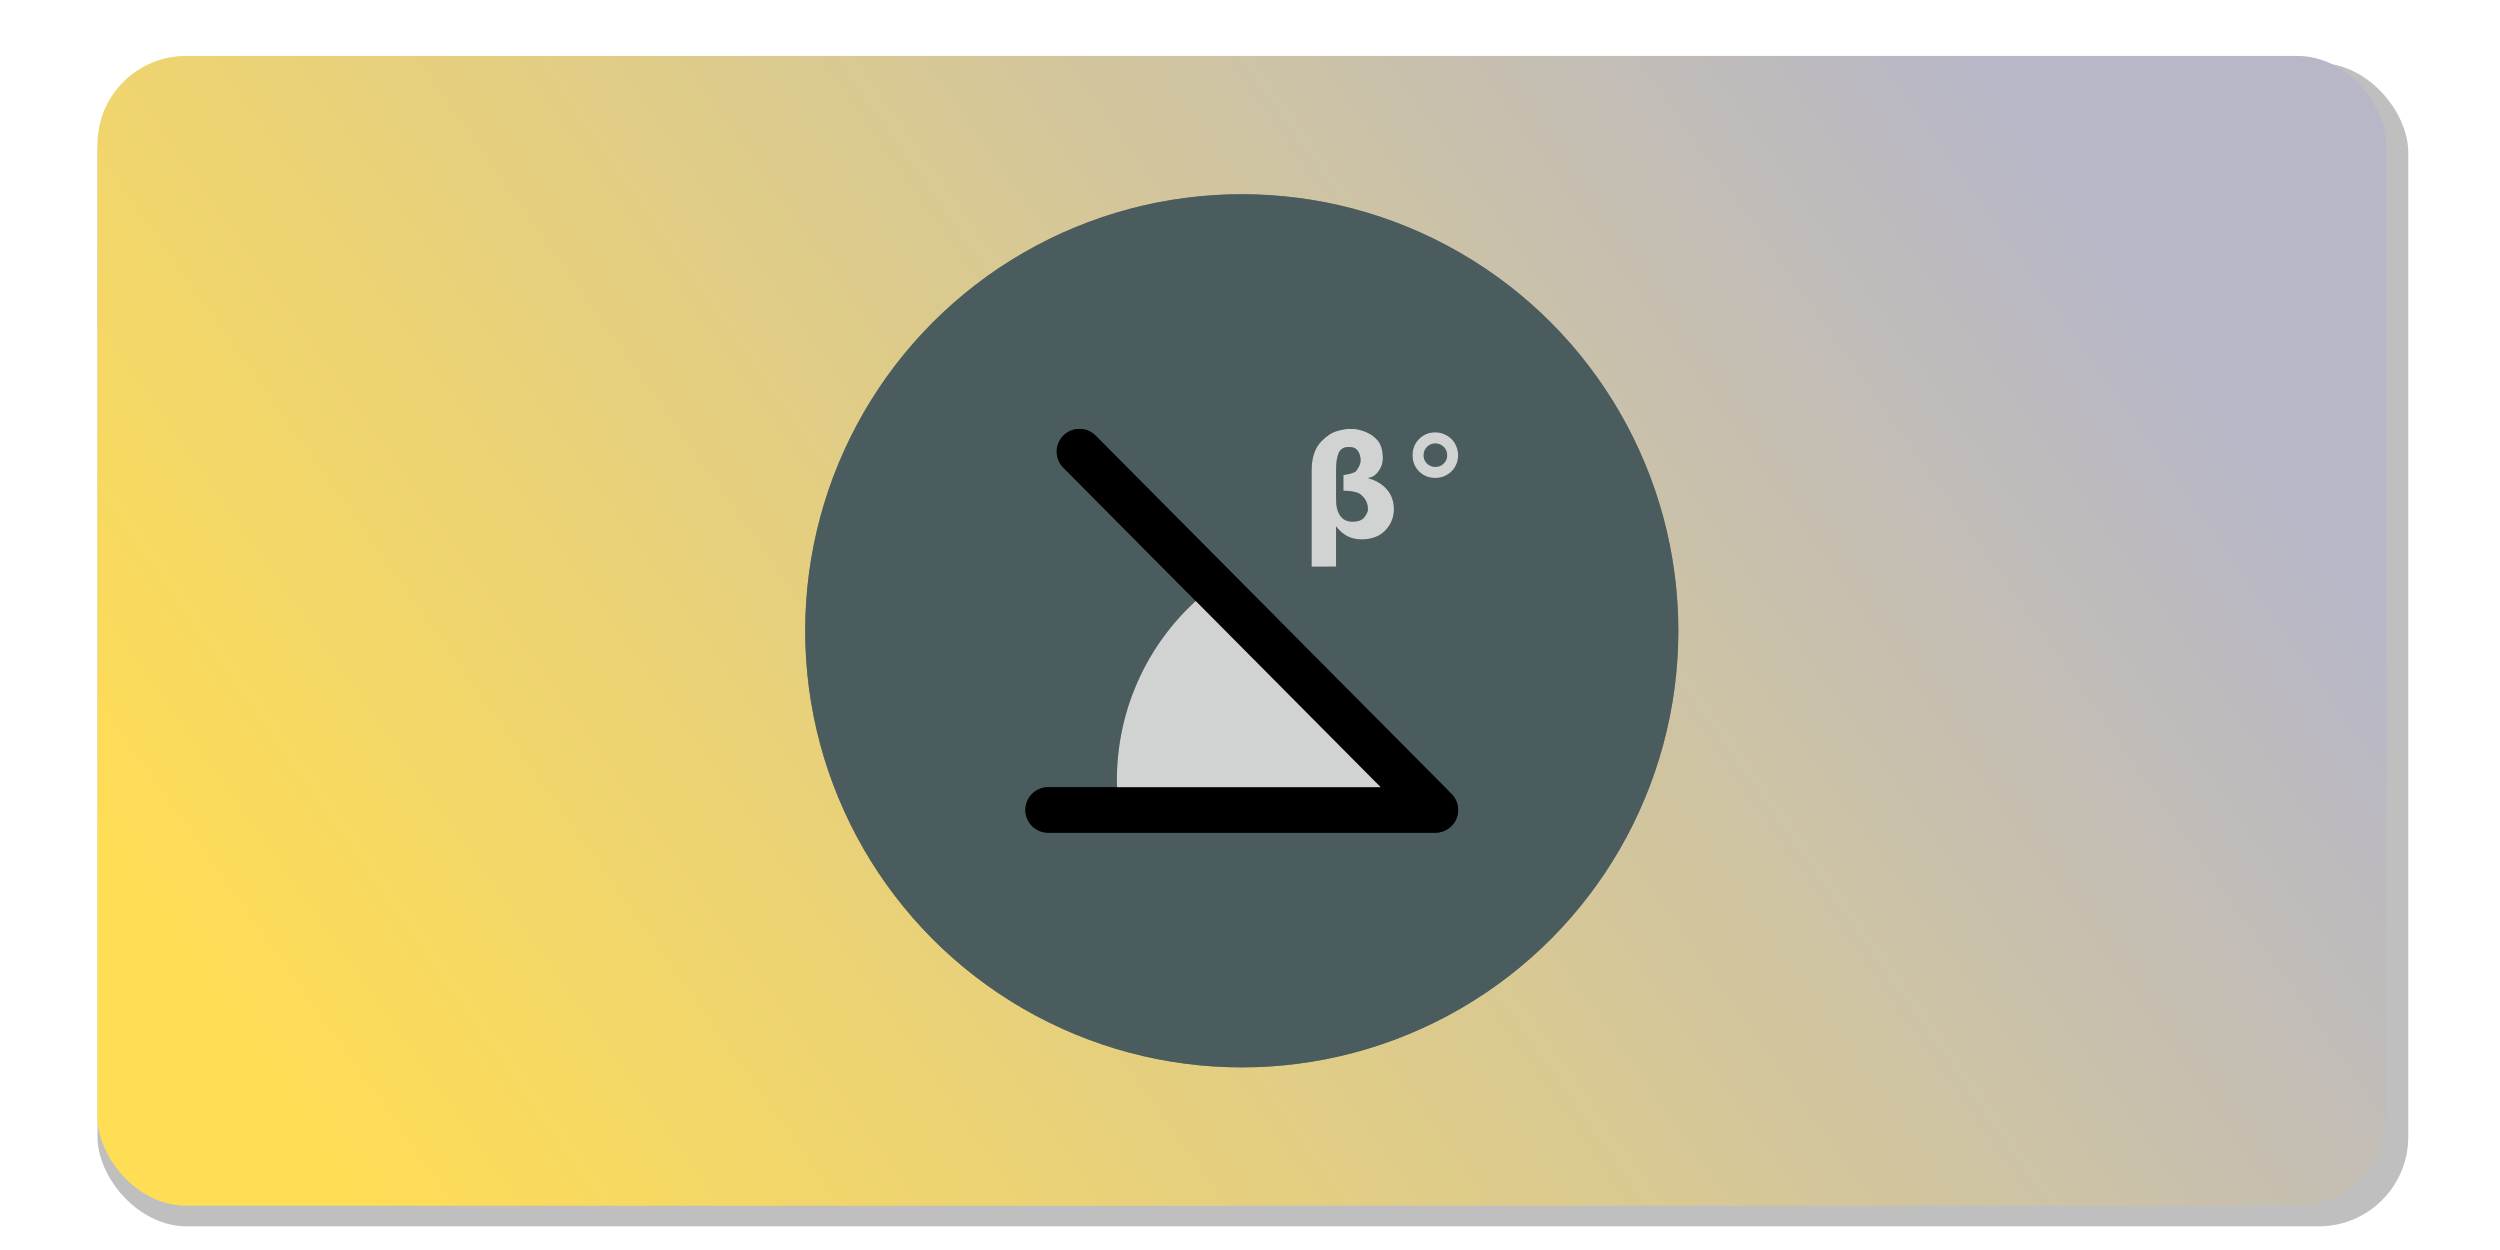 <?xml version="1.0" encoding="UTF-8" standalone="no"?>
<!-- Created with Inkscape (http://www.inkscape.org/) -->

<svg
   width="250"
   height="125"
   viewBox="0 0 66.146 33.073"
   version="1.1"
   id="svg5"
   sodipodi:docname="left_head_angle_45_icon_pressed.svg"
   inkscape:export-filename="left_head_angle_45_icon_pressed.png"
   inkscape:export-xdpi="96"
   inkscape:export-ydpi="96"
   inkscape:version="1.2.2 (b0a8486541, 2022-12-01)"
   xmlns:inkscape="http://www.inkscape.org/namespaces/inkscape"
   xmlns:sodipodi="http://sodipodi.sourceforge.net/DTD/sodipodi-0.dtd"
   xmlns:xlink="http://www.w3.org/1999/xlink"
   xmlns="http://www.w3.org/2000/svg"
   xmlns:svg="http://www.w3.org/2000/svg">
  <sodipodi:namedview
     id="namedview7"
     pagecolor="#ffffff"
     bordercolor="#000000"
     borderopacity="0.25"
     inkscape:showpageshadow="2"
     inkscape:pageopacity="0.0"
     inkscape:pagecheckerboard="0"
     inkscape:deskcolor="#d1d1d1"
     inkscape:document-units="mm"
     showgrid="false"
     showguides="true"
     inkscape:zoom="4"
     inkscape:cx="106.875"
     inkscape:cy="50.75"
     inkscape:window-width="1920"
     inkscape:window-height="1029"
     inkscape:window-x="0"
     inkscape:window-y="27"
     inkscape:window-maximized="1"
     inkscape:current-layer="layer1" />
  <defs
     id="defs2">
    <linearGradient
       inkscape:collect="always"
       id="linearGradient13774">
      <stop
         style="stop-color:#b7b7c8;stop-opacity:1;"
         offset="0"
         id="stop13770" />
      <stop
         style="stop-color:#ffdd55;stop-opacity:1;"
         offset="1"
         id="stop13772" />
    </linearGradient>
    <filter
       inkscape:collect="always"
       style="color-interpolation-filters:sRGB"
       id="filter13127"
       x="-0.036"
       y="-0.072"
       width="1.072"
       height="1.143">
      <feGaussianBlur
         inkscape:collect="always"
         stdDeviation="0.919"
         id="feGaussianBlur13129" />
    </filter>
    <linearGradient
       inkscape:collect="always"
       xlink:href="#linearGradient13774"
       id="linearGradient13776"
       x1="52.154"
       y1="0.951"
       x2="9.016"
       y2="31.372"
       gradientUnits="userSpaceOnUse"
       gradientTransform="translate(0.529,0.529)" />
    <filter
       inkscape:collect="always"
       style="color-interpolation-filters:sRGB"
       id="filter13799"
       x="-0.192"
       y="-0.192"
       width="1.384"
       height="1.384">
      <feGaussianBlur
         inkscape:collect="always"
         stdDeviation="1.848"
         id="feGaussianBlur13801" />
    </filter>
    <filter
       inkscape:collect="always"
       style="color-interpolation-filters:sRGB"
       id="filter8596"
       x="-0.064"
       y="-0.089"
       width="1.128"
       height="1.179">
      <feGaussianBlur
         inkscape:collect="always"
         stdDeviation="0.209"
         id="feGaussianBlur8598" />
    </filter>
    <filter
       inkscape:collect="always"
       style="color-interpolation-filters:sRGB"
       id="filter8600"
       x="-0.108"
       y="-0.116"
       width="1.216"
       height="1.233">
      <feGaussianBlur
         inkscape:collect="always"
         stdDeviation="0.209"
         id="feGaussianBlur8602" />
    </filter>
    <filter
       inkscape:collect="always"
       style="color-interpolation-filters:sRGB"
       id="filter8604"
       x="-0.23"
       y="-0.138"
       width="1.461"
       height="1.276">
      <feGaussianBlur
         inkscape:collect="always"
         stdDeviation="0.209"
         id="feGaussianBlur8606" />
    </filter>
    <filter
       inkscape:collect="always"
       style="color-interpolation-filters:sRGB"
       id="filter8608"
       x="-0.416"
       y="-0.416"
       width="1.832"
       height="1.832">
      <feGaussianBlur
         inkscape:collect="always"
         stdDeviation="0.209"
         id="feGaussianBlur8610" />
    </filter>
  </defs>
  <g
     inkscape:label="Capa 1"
     inkscape:groupmode="layer"
     id="layer1">
    <rect
       style="display:inline;opacity:0.5;fill:#000000;fill-opacity:1;stroke-width:0.556;stroke-linecap:round;stroke-linejoin:round;filter:url(#filter13127)"
       id="rect13119"
       width="61.139"
       height="30.78"
       x="2.58"
       y="1.667"
       ry="2.367" />
    <g
       id="g8655">
      <rect
         style="display:inline;fill:url(#linearGradient13776);fill-opacity:1;stroke-width:0.55;stroke-linecap:round;stroke-linejoin:round"
         id="rect1946"
         width="60.551"
         height="30.421"
         x="2.58"
         y="1.48"
         ry="2.34" />
      <circle
         style="display:inline;opacity:0.8;fill:#4a5c5e;fill-opacity:1;stroke:none;stroke-width:0.499;stroke-linecap:round;stroke-linejoin:round;filter:url(#filter13799)"
         id="circle13797"
         cx="32.855"
         cy="16.69"
         r="11.551" />
      <circle
         style="display:inline;fill:#4a5c5e;fill-opacity:1;stroke:none;stroke-width:0.499;stroke-linecap:round;stroke-linejoin:round"
         id="path1207"
         cx="32.855"
         cy="16.69"
         r="11.551" />
      <path
         id="path6910"
         style="display:inline;opacity:0.8;fill:#000000;stroke:none;stroke-width:1.204;stroke-linecap:round;stroke-linejoin:round;stroke-dasharray:none;filter:url(#filter8596)"
         d="m 31.796,15.762 a 6.367,6.397 0 0 0 -2.245,4.87 6.367,6.397 0 0 0 0.048,0.751 h 7.781 z" />
      <path
         style="display:inline;opacity:0.8;fill:none;stroke:#000000;stroke-width:1.204;stroke-linecap:round;stroke-linejoin:round;stroke-dasharray:none;filter:url(#filter8600)"
         d="M 27.732,21.43 H 37.978 L 28.561,11.95"
         id="path6908" />
      <path
         d="m 35.885,12.458 q 0.114,-0.158 0.114,-0.27 0,-0.154 -0.073,-0.257 -0.071,-0.105 -0.236,-0.105 -0.198,0 -0.268,0.154 -0.071,0.152 -0.071,0.441 v 0.787 q 0,0.288 0.111,0.442 0.112,0.152 0.321,0.152 0.232,0 0.321,-0.123 0.089,-0.123 0.089,-0.198 0,-0.259 -0.214,-0.413 -0.116,-0.078 -0.435,-0.085 V 12.569 q 0.296,-0.045 0.341,-0.111 z m -1.182,2.535 v -2.538 q 0,-0.509 0.25,-0.769 0.207,-0.216 0.408,-0.276 0.201,-0.062 0.341,-0.062 0.14,0.002 0.161,0.005 0.372,0.058 0.58,0.292 0.145,0.16 0.145,0.486 0,0.167 -0.1,0.317 -0.121,0.185 -0.303,0.199 0.268,0.073 0.435,0.225 0.261,0.234 0.261,0.6 0,0.323 -0.227,0.562 -0.227,0.238 -0.635,0.238 -0.408,0 -0.669,-0.346 v 1.066 z"
         id="path8576"
         style="font-weight:bold;font-size:3.713px;-inkscape-font-specification:'sans-serif, Bold';display:inline;opacity:0.8;fill:#000000;stroke-width:1.204;stroke-linecap:round;stroke-linejoin:round;stroke-dasharray:none;filter:url(#filter8604)" />
      <path
         d="m 37.978,11.733 q -0.131,0 -0.221,0.091 -0.091,0.091 -0.091,0.221 0,0.131 0.089,0.219 0.091,0.089 0.223,0.089 0.131,0 0.221,-0.089 0.091,-0.091 0.091,-0.219 0,-0.131 -0.092,-0.221 -0.091,-0.091 -0.219,-0.091 z m 0,-0.294 q 0.12,0 0.23,0.047 0.111,0.045 0.198,0.131 0.085,0.087 0.129,0.196 0.045,0.109 0.045,0.232 0,0.121 -0.045,0.232 -0.044,0.109 -0.125,0.19 -0.087,0.087 -0.199,0.134 -0.112,0.045 -0.236,0.045 -0.256,0 -0.43,-0.172 -0.172,-0.174 -0.172,-0.43 0,-0.256 0.174,-0.43 0.176,-0.176 0.432,-0.176 z"
         id="path8578"
         style="font-weight:bold;font-size:3.713px;-inkscape-font-specification:'sans-serif, Bold';display:inline;opacity:0.8;fill:#000000;stroke-width:1.204;stroke-linecap:round;stroke-linejoin:round;stroke-dasharray:none;filter:url(#filter8608)" />
      <path
         d="m 35.885,12.458 q 0.114,-0.158 0.114,-0.27 0,-0.154 -0.073,-0.257 -0.071,-0.105 -0.236,-0.105 -0.198,0 -0.268,0.154 -0.071,0.152 -0.071,0.441 v 0.787 q 0,0.288 0.111,0.442 0.112,0.152 0.321,0.152 0.232,0 0.321,-0.123 0.089,-0.123 0.089,-0.198 0,-0.259 -0.214,-0.413 -0.116,-0.078 -0.435,-0.085 V 12.569 q 0.296,-0.045 0.341,-0.111 z m -1.182,2.535 v -2.538 q 0,-0.509 0.25,-0.769 0.207,-0.216 0.408,-0.276 0.201,-0.062 0.341,-0.062 0.14,0.002 0.161,0.005 0.372,0.058 0.58,0.292 0.145,0.16 0.145,0.486 0,0.167 -0.1,0.317 -0.121,0.185 -0.303,0.199 0.268,0.073 0.435,0.225 0.261,0.234 0.261,0.6 0,0.323 -0.227,0.562 -0.227,0.238 -0.635,0.238 -0.408,0 -0.669,-0.346 v 1.066 z"
         id="path8582"
         style="font-weight:bold;font-size:3.713px;-inkscape-font-specification:'sans-serif, Bold';display:inline;opacity:0.8;fill:#ffffff;stroke-width:1.204;stroke-linecap:round;stroke-linejoin:round" />
      <path
         d="m 37.978,11.733 q -0.131,0 -0.221,0.091 -0.091,0.091 -0.091,0.221 0,0.131 0.089,0.219 0.091,0.089 0.223,0.089 0.131,0 0.221,-0.089 0.091,-0.091 0.091,-0.219 0,-0.131 -0.092,-0.221 -0.091,-0.091 -0.219,-0.091 z m 0,-0.294 q 0.12,0 0.23,0.047 0.111,0.045 0.198,0.131 0.085,0.087 0.129,0.196 0.045,0.109 0.045,0.232 0,0.121 -0.045,0.232 -0.044,0.109 -0.125,0.19 -0.087,0.087 -0.199,0.134 -0.112,0.045 -0.236,0.045 -0.256,0 -0.43,-0.172 -0.172,-0.174 -0.172,-0.43 0,-0.256 0.174,-0.43 0.176,-0.176 0.432,-0.176 z"
         id="path8584"
         style="font-weight:bold;font-size:3.713px;-inkscape-font-specification:'sans-serif, Bold';display:inline;opacity:0.8;fill:#ffffff;stroke-width:1.204;stroke-linecap:round;stroke-linejoin:round" />
      <path
         id="path8588"
         style="display:inline;opacity:0.8;fill:#ffffff;stroke:none;stroke-width:1.204;stroke-linecap:round;stroke-linejoin:round;stroke-dasharray:none"
         d="m 31.796,15.762 a 6.367,6.397 0 0 0 -2.245,4.87 6.367,6.397 0 0 0 0.048,0.751 h 7.781 z" />
      <path
         style="display:inline;opacity:1;fill:none;stroke:#000000;stroke-width:1.204;stroke-linecap:round;stroke-linejoin:round;stroke-dasharray:none"
         d="M 27.732,21.43 H 37.978 L 28.561,11.95"
         id="path8590"
         inkscape:label="path8590" />
    </g>
  </g>
</svg>
